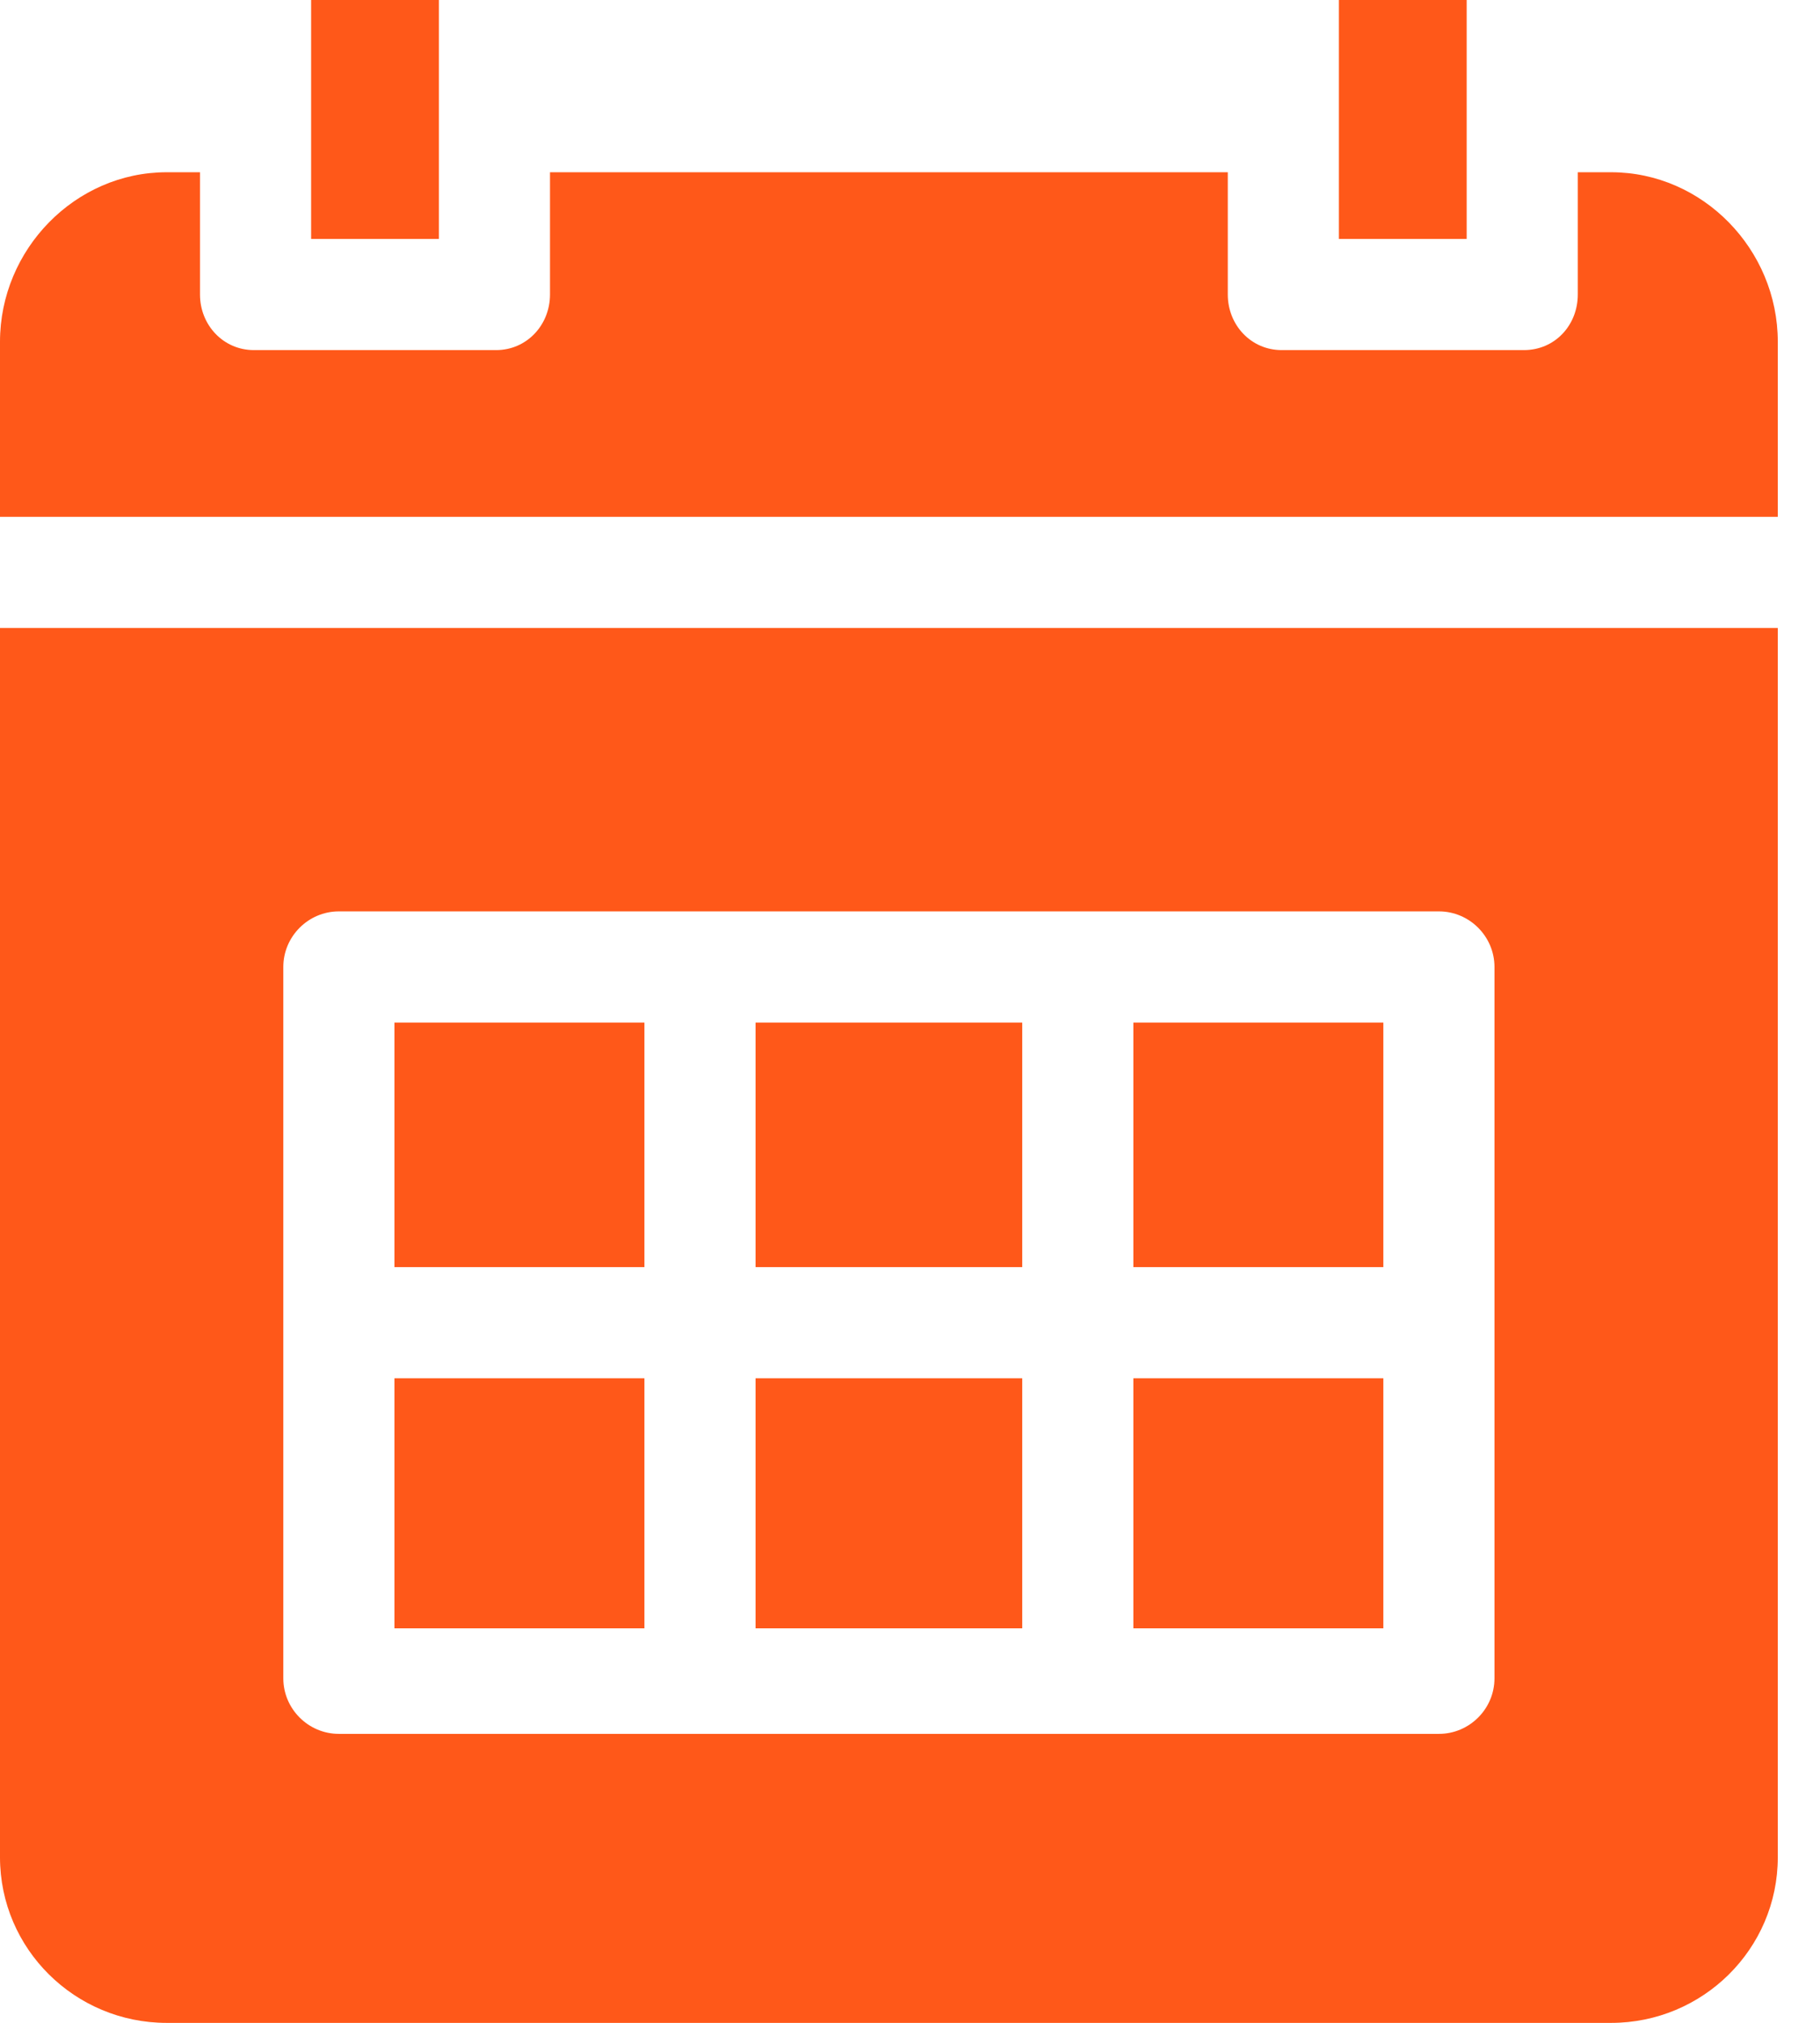<svg width="36" height="40" viewBox="0 0 36 40" fill="none" xmlns="http://www.w3.org/2000/svg">
<path d="M27.363 27.254H22.418V32.199H27.363V27.254Z" fill="#FF5819"/>
<path d="M27.363 20.221H22.418V25.056H27.363V20.221Z" fill="#FF5819"/>
<path d="M8.681 0H6.154V4.725H8.681V0Z" fill="#FF5819"/>
<path d="M29.011 0H26.484V4.725H29.011V0Z" fill="#FF5819"/>
<path d="M20.22 27.254H14.945V32.199H20.22V27.254Z" fill="#FF5819"/>
<path d="M20.22 20.221H14.945V25.056H20.22V20.221Z" fill="#FF5819"/>
<path d="M0 36.726C0 38.539 1.484 40.001 3.297 40.001H31.868C33.682 40.001 35.165 38.539 35.165 36.726V12.418H0V36.726ZM5.604 19.121C5.604 18.517 6.099 18.022 6.703 18.022H28.462C29.066 18.022 29.561 18.517 29.561 19.121V33.187C29.561 33.792 29.066 34.286 28.462 34.286H6.703C6.099 34.286 5.604 33.792 5.604 33.187V19.121Z" fill="#FF5819"/>
<path d="M31.868 3.406H31.209V5.824C31.209 6.428 30.759 6.923 30.143 6.923H25.352C24.747 6.923 24.286 6.428 24.286 5.824V3.406H10.879V5.824C10.879 6.428 10.418 6.923 9.813 6.923H5.022C4.418 6.923 3.956 6.428 3.956 5.824V3.406H3.297C1.484 3.406 0 4.934 0 6.758V10.22H35.165V6.758C35.165 4.934 33.682 3.406 31.868 3.406Z" fill="#FF5819"/>
<path d="M12.747 20.221H7.802V25.056H12.747V20.221Z" fill="#FF5819"/>
<path d="M12.747 27.254H7.802V32.199H12.747V27.254Z" fill="#FF5819"/>
</svg>
